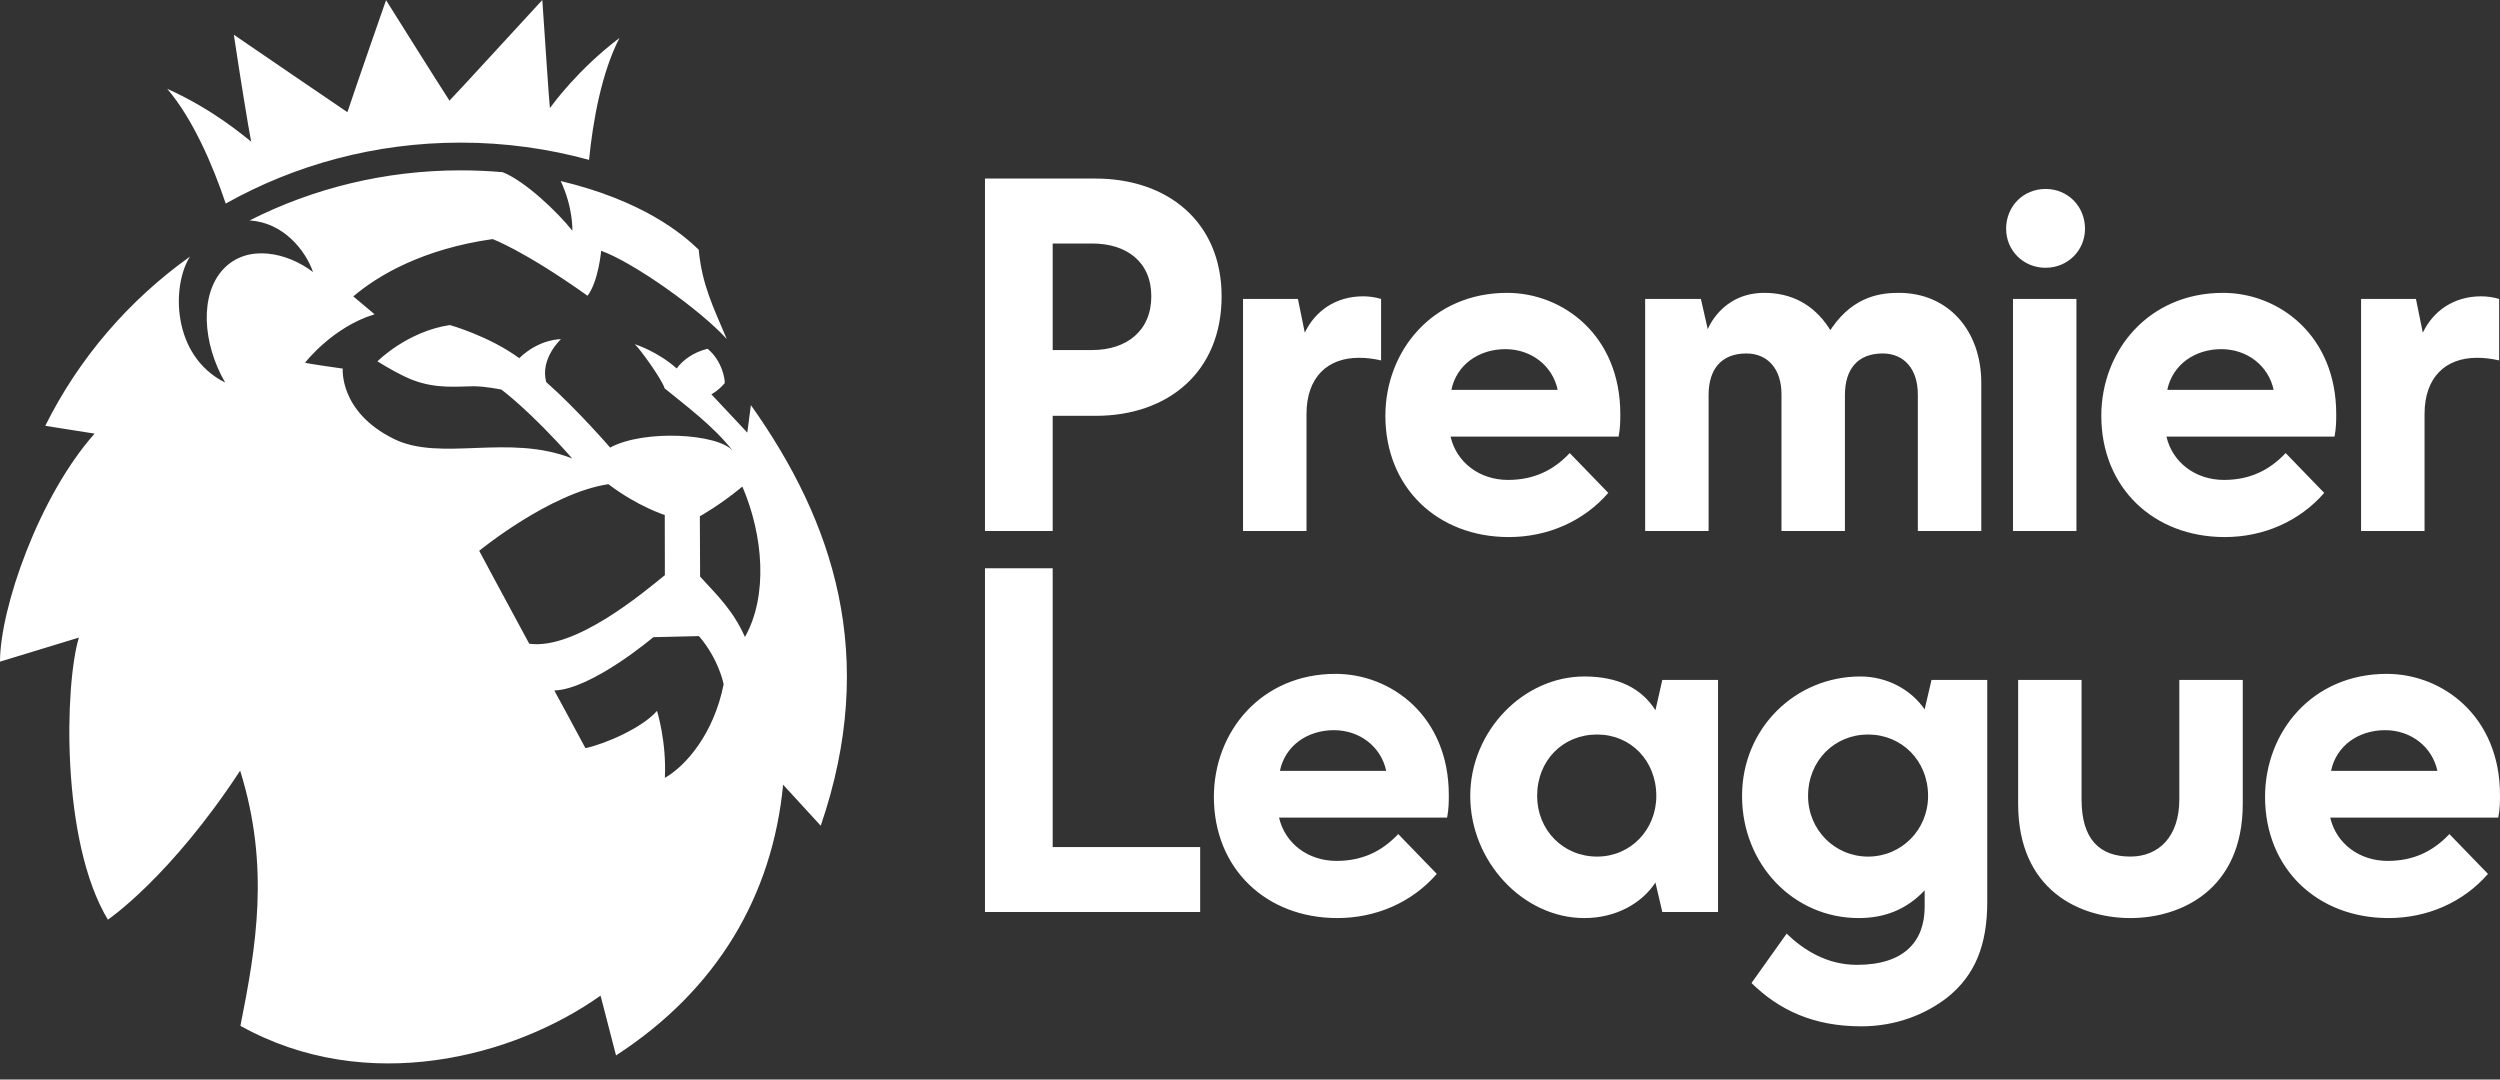 <svg width="132" height="57" viewBox="0 0 132 57" fill="none" xmlns="http://www.w3.org/2000/svg">
    <rect x="0" y="0" width="132" height="57" fill="#333333" stroke="none"/>
    <path d="M101.621 37.455L101.984 35.901H104.927V47.606C104.927 49.892 104.294 51.493 102.8 52.681C101.668 53.55 100.128 54.19 98.273 54.19C95.737 54.19 93.926 53.321 92.478 51.904L94.334 49.297C95.24 50.166 96.462 50.944 98.046 50.944C100.536 50.944 101.622 49.709 101.622 47.88V47.011C100.627 48.063 99.45 48.474 98.137 48.474C94.696 48.474 91.98 45.639 91.98 42.027C91.98 38.46 94.787 35.718 98.227 35.718C99.631 35.718 100.898 36.404 101.621 37.455ZM98.635 38.782C96.87 38.782 95.466 40.153 95.466 42.027C95.466 43.811 96.87 45.228 98.635 45.228C100.4 45.228 101.803 43.811 101.803 42.027C101.803 40.153 100.4 38.782 98.635 38.782ZM79.485 18.435C78.081 18.435 76.904 19.259 76.633 20.584H82.246C81.975 19.304 80.844 18.435 79.485 18.435ZM79.666 28.357C75.909 28.357 73.148 25.751 73.148 21.956C73.148 18.526 75.637 15.463 79.576 15.463C82.519 15.463 85.552 17.703 85.552 21.864C85.552 22.184 85.552 22.596 85.462 23.053H76.589C76.905 24.424 78.128 25.34 79.621 25.34C80.979 25.34 82.021 24.837 82.881 23.922L84.918 26.025C83.606 27.534 81.704 28.357 79.666 28.357ZM117.286 18.435C115.882 18.435 114.706 19.259 114.433 20.584H120.047C119.776 19.304 118.644 18.435 117.286 18.435ZM117.467 28.357C113.711 28.357 110.949 25.751 110.949 21.956C110.949 18.526 113.438 15.463 117.377 15.463C120.32 15.463 123.353 17.703 123.353 21.864C123.353 22.184 123.353 22.596 123.263 23.053H114.389C114.707 24.424 115.929 25.34 117.422 25.34C118.78 25.34 119.821 24.837 120.682 23.922L122.719 26.025C121.406 27.534 119.504 28.357 117.467 28.357ZM125.933 38.553C124.529 38.553 123.352 39.376 123.081 40.702H128.694C128.422 39.422 127.291 38.553 125.933 38.553ZM126.114 48.474C122.355 48.474 119.595 45.868 119.595 42.073C119.595 38.643 122.085 35.58 126.023 35.58C128.966 35.58 132 37.82 132 41.981C132 42.301 132 42.713 131.908 43.17H123.036C123.352 44.541 124.575 45.456 126.069 45.456C127.427 45.456 128.468 44.953 129.328 44.039L131.365 46.142C130.052 47.651 128.151 48.474 126.114 48.474ZM70.431 38.553C69.027 38.553 67.851 39.376 67.579 40.702H73.192C72.921 39.422 71.79 38.553 70.431 38.553ZM70.612 48.474C66.855 48.474 64.093 45.868 64.093 42.073C64.093 38.643 66.582 35.58 70.52 35.58C73.464 35.58 76.497 37.82 76.497 41.981C76.497 42.301 76.497 42.713 76.407 43.17H67.533C67.85 44.541 69.073 45.456 70.567 45.456C71.924 45.456 72.965 44.953 73.827 44.039L75.863 46.142C74.551 47.651 72.65 48.474 70.612 48.474ZM52.007 48.154V30.003H55.582V44.725H63.369V48.154H52.007ZM65.632 28.037V15.783H68.53L68.893 17.567C69.435 16.423 70.521 15.646 71.971 15.646C72.287 15.646 72.604 15.691 72.921 15.783V19.029C72.513 18.938 72.153 18.892 71.744 18.892C70.115 18.892 68.983 19.898 68.983 21.864V28.037L65.632 28.037ZM124.665 28.037V15.783H127.562L127.924 17.567C128.468 16.423 129.554 15.646 131.003 15.646C131.32 15.646 131.636 15.691 131.954 15.783V19.029C131.546 18.938 131.185 18.892 130.777 18.892C129.147 18.892 128.016 19.898 128.016 21.864V28.037L124.665 28.037ZM101.26 20.812C101.26 19.486 100.536 18.663 99.404 18.663C98.091 18.663 97.412 19.486 97.412 20.859V28.037H94.062V20.812C94.062 19.486 93.338 18.663 92.206 18.663C90.894 18.663 90.214 19.486 90.214 20.859V28.037H86.864V15.783H89.807L90.17 17.384C90.17 17.384 90.894 15.463 93.158 15.463C94.562 15.463 95.738 16.057 96.553 17.293L96.644 17.43L96.735 17.293C97.913 15.601 99.361 15.463 100.266 15.463C102.847 15.463 104.612 17.43 104.612 20.218V28.037H101.262V20.812H101.26ZM108.005 14.138C106.829 14.138 105.923 13.223 105.923 12.08C105.923 10.891 106.829 9.977 108.005 9.977C109.182 9.977 110.088 10.891 110.088 12.08C110.088 13.222 109.182 14.138 108.005 14.138ZM106.286 15.783H109.635V28.036H106.286V15.783ZM84.329 38.782C82.517 38.782 81.161 40.153 81.161 42.027C81.161 43.811 82.517 45.228 84.329 45.228C86.094 45.228 87.453 43.811 87.453 42.027C87.453 40.153 86.094 38.782 84.329 38.782ZM83.65 48.474C80.436 48.474 77.629 45.502 77.629 42.027C77.629 38.598 80.436 35.718 83.65 35.718C85.461 35.718 86.683 36.357 87.407 37.5L87.77 35.9H90.712V48.153H87.77L87.407 46.598C86.683 47.697 85.325 48.474 83.65 48.474ZM112.487 48.474C109.816 48.474 106.558 47.011 106.558 42.439V35.9H109.906V42.21C109.906 44.313 110.858 45.227 112.487 45.227C113.981 45.227 115.068 44.176 115.068 42.21V35.9H118.418V42.439C118.418 47.011 115.113 48.474 112.487 48.474ZM55.582 18.482H57.665C59.477 18.482 60.789 17.476 60.789 15.646C60.789 13.816 59.477 12.857 57.665 12.857H55.582V18.482ZM52.007 28.037V9.428H57.846C61.648 9.428 64.501 11.714 64.501 15.646C64.501 19.624 61.694 21.956 57.846 21.956H55.582V28.037H52.007ZM39.197 25.691C37.982 26.697 36.952 27.258 36.952 27.258L36.966 30.446C37.835 31.401 38.692 32.192 39.333 33.634C40.551 31.475 40.317 28.3 39.197 25.691ZM38.209 36.128C38.209 36.128 37.961 34.813 36.905 33.586L34.496 33.643C34.496 33.643 31.248 36.393 29.267 36.458C29.267 36.458 30.358 38.458 30.911 39.503C32 39.268 33.917 38.421 34.69 37.535C34.69 37.535 35.2 39.157 35.105 41.072C36.189 40.454 37.682 38.774 38.209 36.128ZM35.105 30.37L35.1 27.193C35.1 27.193 33.66 26.738 32.124 25.564C29.038 26.023 25.301 29.082 25.301 29.082C25.301 29.082 26.563 31.442 27.944 33.989C30.372 34.324 33.95 31.302 35.105 30.37ZM43.335 43.598L41.349 41.432C40.783 47.287 37.872 52.259 32.526 55.726L31.709 52.568C27.171 55.798 19.383 57.892 12.694 54.164C13.525 49.989 14.262 45.758 12.68 40.691C8.975 46.344 5.697 48.558 5.697 48.558C3.194 44.417 3.419 36.11 4.166 33.664L0 34.935C0 32.144 2.039 26.222 4.995 22.895L2.393 22.484H2.39C4.158 18.924 6.797 15.856 10.026 13.552L10.031 13.549C9.061 15.058 9.047 18.781 11.888 20.198C10.682 18.114 10.537 15.54 11.796 14.206C13.056 12.861 15.175 13.323 16.529 14.366C16.126 13.203 14.946 11.74 13.178 11.641H13.175C16.514 9.948 20.305 8.995 24.317 8.995C25.066 8.995 25.813 9.027 26.543 9.092C27.709 9.553 29.421 11.173 30.22 12.181C30.22 12.181 30.276 10.993 29.606 9.558C33.95 10.601 36.022 12.342 36.891 13.182C37.069 15.032 37.63 16.142 38.373 17.9C36.966 16.347 33.43 13.842 31.741 13.242C31.741 13.242 31.603 14.845 31.023 15.616C27.66 13.226 26.009 12.624 26.009 12.624C22.319 13.145 19.945 14.548 18.654 15.651L19.779 16.594C17.554 17.268 16.109 19.15 16.109 19.15C16.126 19.185 18.097 19.462 18.097 19.462C18.097 19.462 17.896 21.743 20.795 23.174C23.279 24.399 26.85 22.878 30.212 24.207C28.002 21.693 26.473 20.569 26.473 20.569C26.473 20.569 25.595 20.389 24.977 20.394C24.204 20.398 23.052 20.548 21.79 20.064C21.186 19.831 20.481 19.42 19.928 19.079C19.928 19.079 21.481 17.508 23.75 17.162C23.75 17.162 25.796 17.729 27.417 18.91C28.494 17.877 29.618 17.909 29.618 17.909C29.618 17.909 28.503 18.933 28.84 20.175C30.458 21.596 32.215 23.631 32.215 23.631C34.004 22.666 37.893 22.888 38.691 23.801C37.68 22.507 36.221 21.427 35.092 20.505C34.954 20.02 33.722 18.331 33.514 18.174C33.514 18.174 34.685 18.53 35.732 19.455C36.031 19.033 36.593 18.604 37.359 18.414C38.146 19.065 38.286 20.064 38.265 20.23C37.911 20.648 37.56 20.818 37.56 20.818L39.457 22.841L39.647 21.39C44.016 27.539 46.398 34.654 43.335 43.598ZM8.829 4.688C11.349 5.825 12.967 7.26 13.262 7.479C13.129 6.838 12.632 3.751 12.347 1.834C13.815 2.838 17.222 5.168 18.343 5.924C18.8 4.538 20.383 0.009 20.383 0.009C20.383 0.009 23.244 4.573 23.733 5.313C24.331 4.697 27.749 0.948 28.634 0C28.782 2.157 28.983 5.242 29.035 5.705C29.206 5.477 30.515 3.668 32.709 2.003C31.758 3.848 31.304 6.395 31.102 8.441C28.944 7.849 26.665 7.53 24.319 7.53C19.811 7.53 15.578 8.697 11.918 10.748C11.253 8.771 10.211 6.312 8.829 4.688Z"
          fill="white"/>
</svg>
